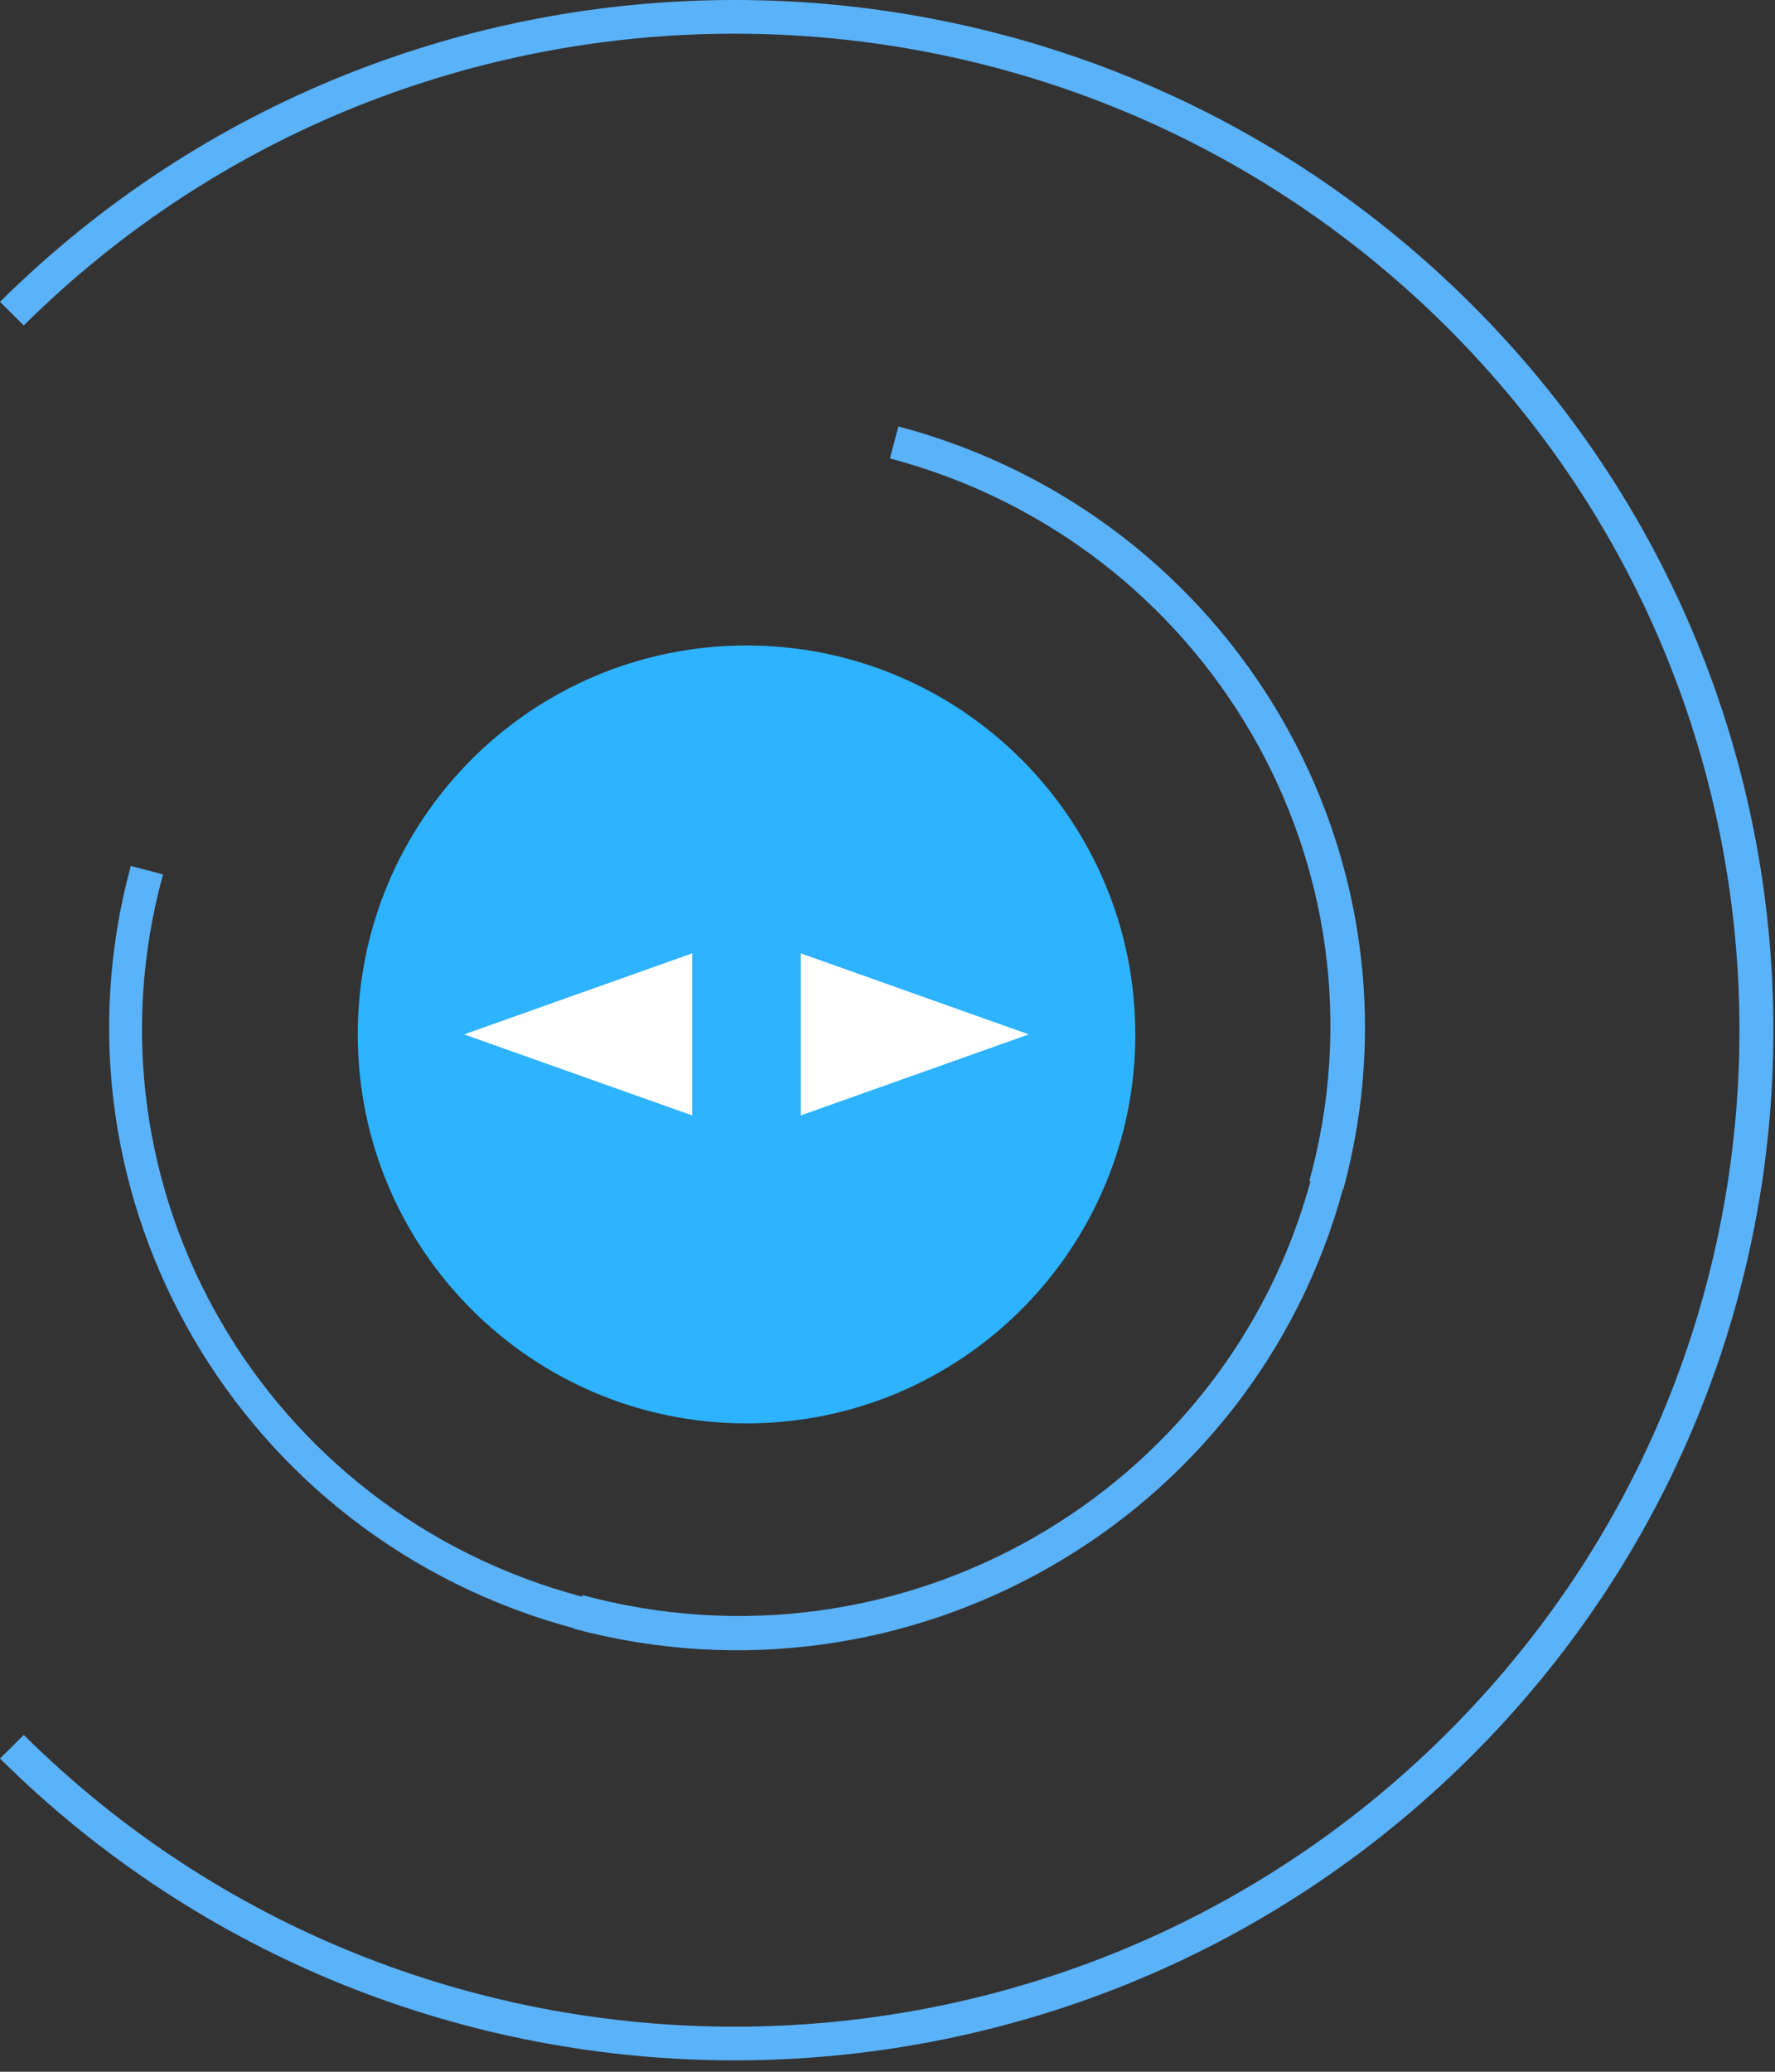 <svg width="78" height="91" viewBox="0 0 78 91" fill="none" xmlns="http://www.w3.org/2000/svg">
<rect x="0" y="0" width="78" height="91" fill="#333333" stroke="none"/>
<g clip-path="url(#clip0_2_909)">
<path d="M32.805 28.352C23.368 28.352 15.721 35.999 15.721 45.436C15.721 54.874 23.368 62.521 32.805 62.521C42.239 62.521 49.89 54.874 49.89 45.436C49.89 35.999 42.239 28.352 32.805 28.352Z" fill="#2DB3FF"/>
<path d="M30.418 45.435V48.994L25.405 47.214L20.395 45.435L25.405 43.655L30.418 41.875V45.435Z" fill="white"/>
<path d="M40.199 47.214L35.19 48.994V45.435V41.875L40.199 43.655L45.209 45.435L40.199 47.214Z" fill="white"/>
</g>
<path d="M25.598 70.138C11.643 66.44 3.359 52.238 7.165 38.406L5.747 38.036C1.792 52.608 10.523 67.623 25.3 71.543L25.598 70.138ZM25.225 71.543C39.927 75.464 55.076 66.809 59.032 52.164L57.614 51.794C53.882 65.626 39.553 73.837 25.598 70.064L25.225 71.543ZM59.032 52.238C62.987 37.666 54.255 22.651 39.479 18.73L39.106 20.136C53.061 23.834 61.345 38.036 57.539 51.868L59.032 52.238Z" fill="#5AB2F9"/>
<path d="M1.045 14.294C18.284 -2.792 46.269 -2.792 63.508 14.294L64.553 13.259C46.717 -4.42 17.836 -4.42 -4.63559e-05 13.259L1.045 14.294ZM63.508 76.205C46.269 93.292 18.284 93.292 1.045 76.205L-4.91527e-05 77.241C17.836 94.919 46.717 94.919 64.553 77.241L63.508 76.205ZM63.508 14.294C80.748 31.381 80.748 59.119 63.508 76.205L64.553 77.241C82.389 59.562 82.389 30.937 64.553 13.259L63.508 14.294Z" fill="#5AB2F9"/>
<defs>
<clipPath id="clip0_2_909">
<rect width="34.205" height="34.205" fill="white" transform="translate(15.701 28.332)"/>
</clipPath>
</defs>
</svg>
